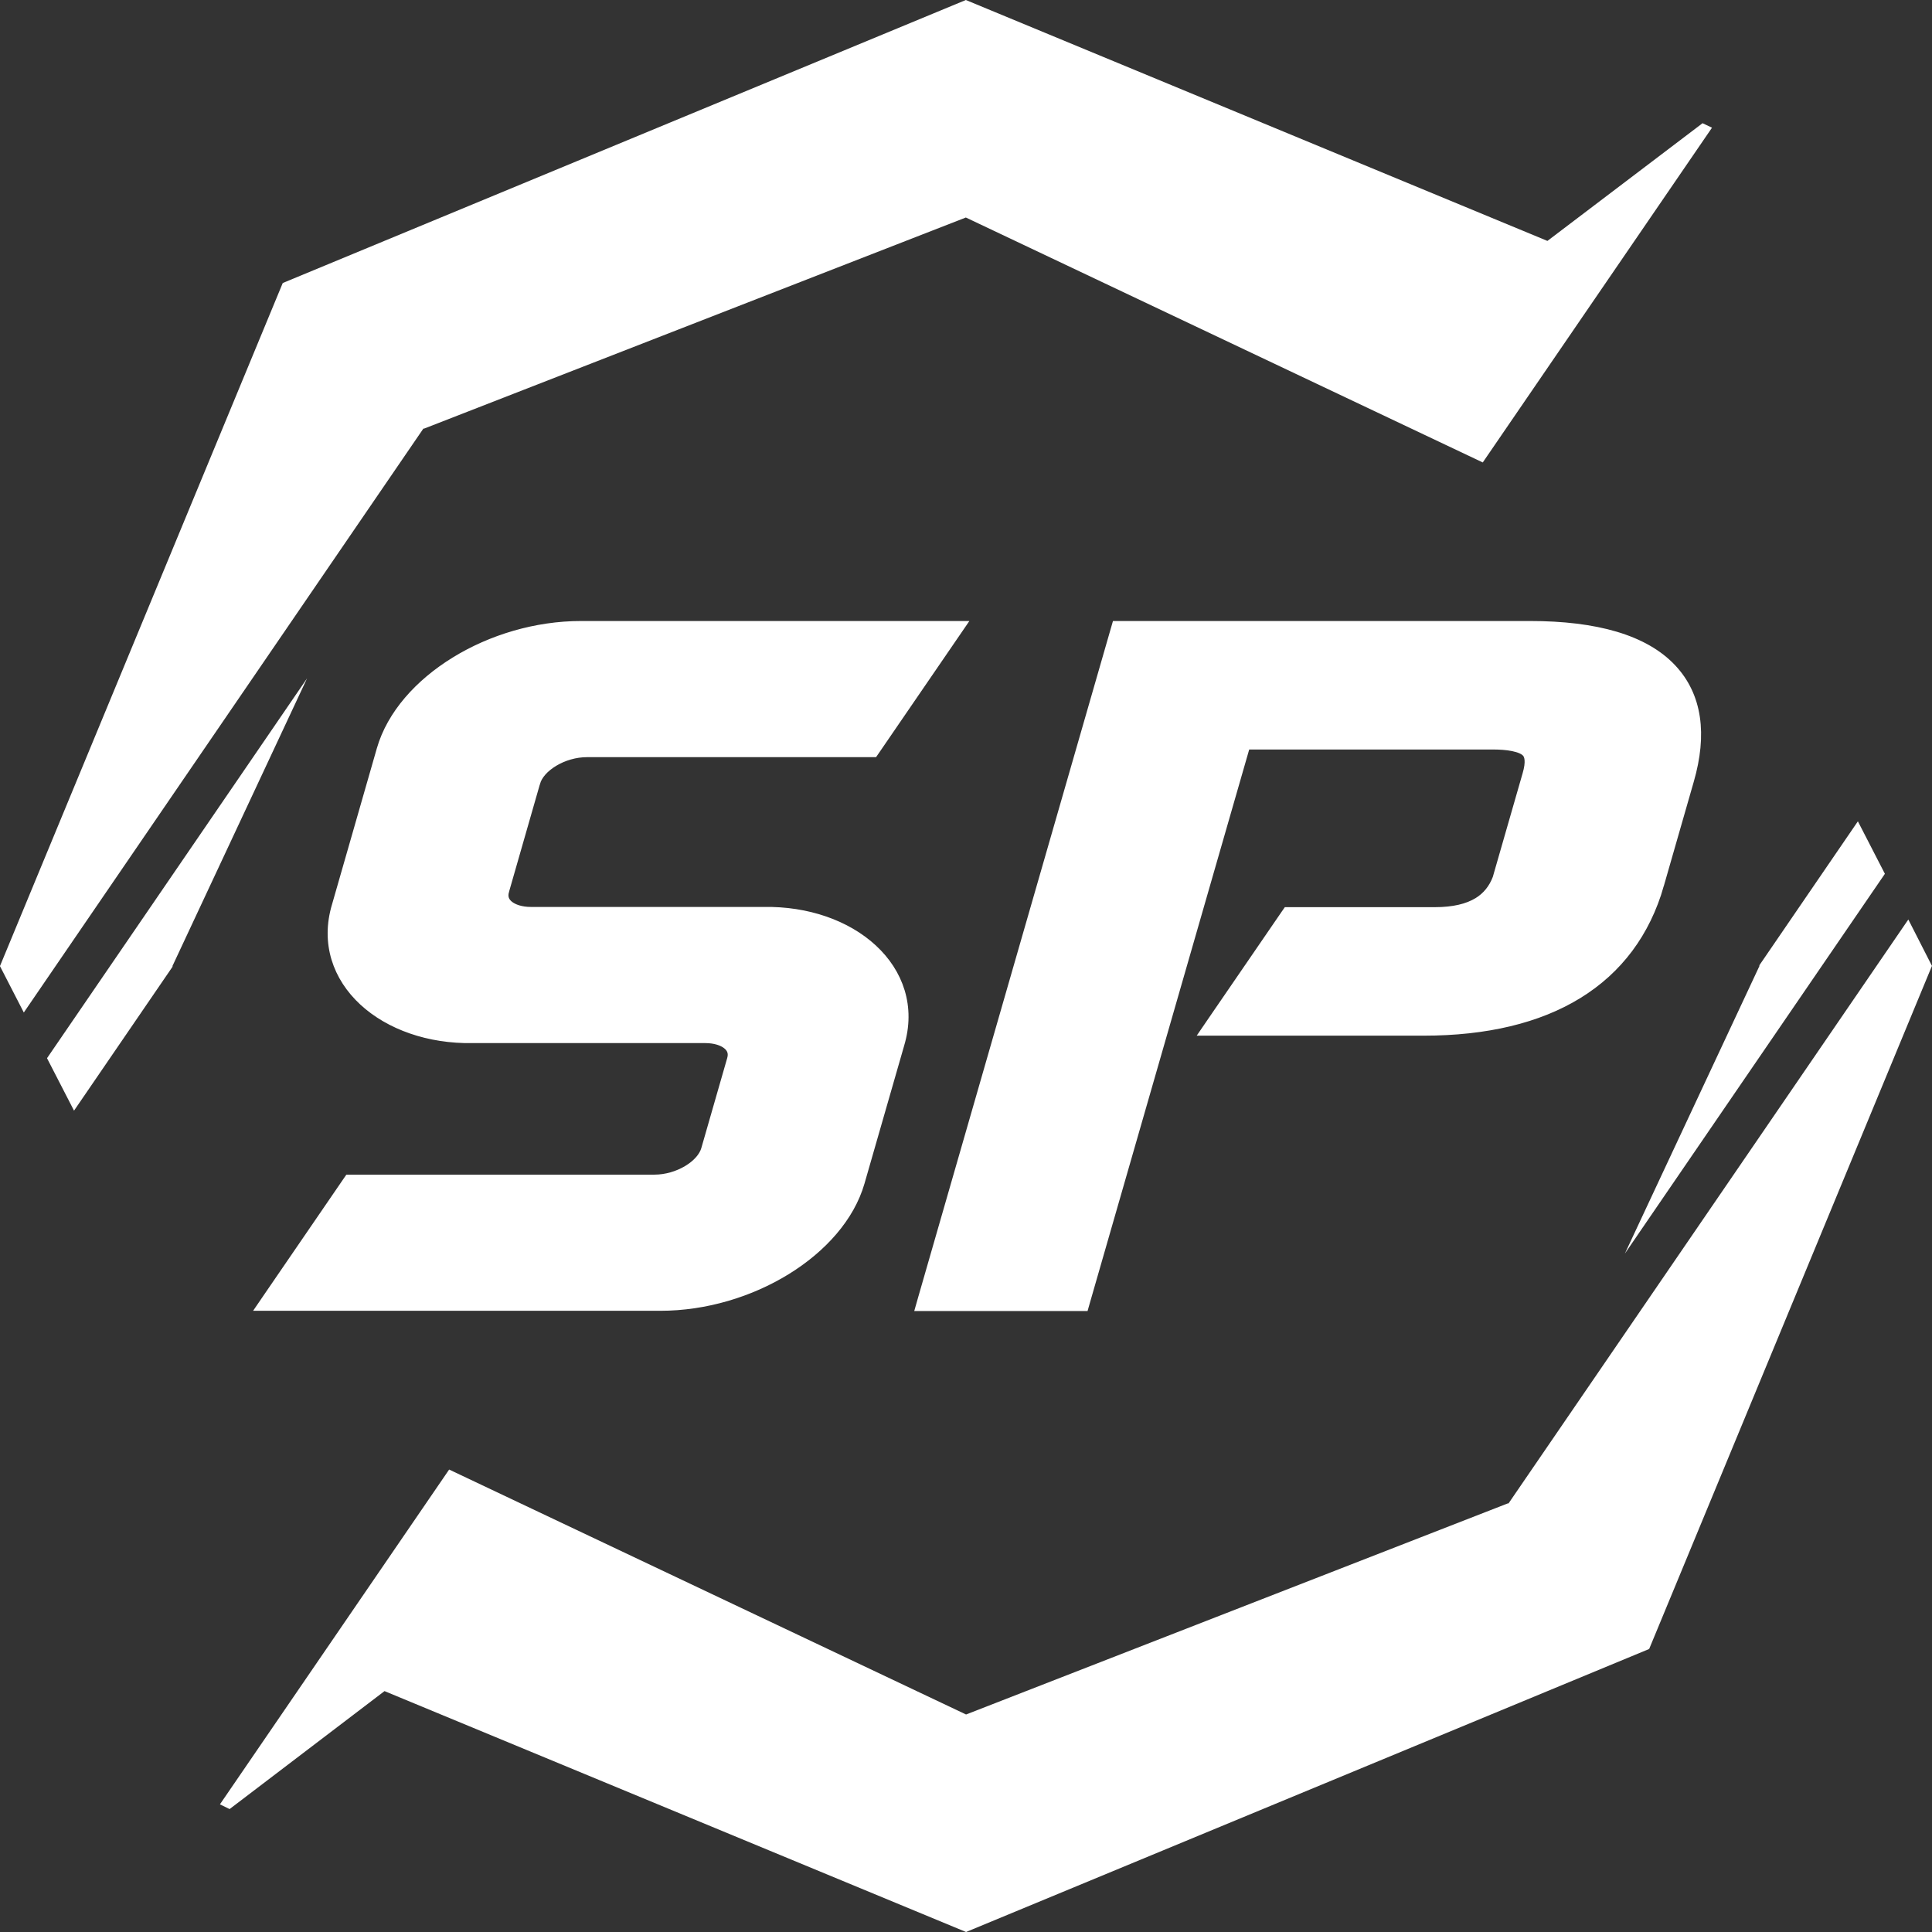 ﻿<svg width="86" height="86" viewBox="0 0 86 86" fill="none" xmlns="http://www.w3.org/2000/svg"><rect x="0" y="0" width="86" height="86" fill="#333333" stroke="none"/><g clip-path="url(#a)" fill="#fff"><path d="M7.675 43.005l5.993-12.809L2.093 47.104l1.202 2.335 4.39-6.414-.01-.02z"></path><path d="M18.87 19.082l24.123-9.4 23.01 10.903L76.207 5.684l-.42-.2-6.906 5.24L42.993 0 12.586 12.598-.002 43.005 1.06 45.07l17.79-25.998.02.01zM78.321 42.995l-5.993 12.808 11.575-16.907-1.202-2.336-4.39 6.415.01.02z"></path><path d="M84.946 40.93l-17.8 25.998-.02-.01-24.123 9.4-23.01-10.903L9.79 80.318l.43.21 6.896-5.251L43.003 86 73.41 73.402l12.588-30.407-1.052-2.064z"></path><path d="M23.8 34.816c.097-.34.395-.68.83-.942.43-.259.968-.42 1.496-.42h12.739l.075-.109 3.468-5.061.268-.391H25.865c-2.003 0-3.99.607-5.585 1.59-1.593.981-2.82 2.351-3.264 3.892l-1.994 6.944c-.501 1.655.039 3.154 1.19 4.217 1.145 1.056 2.889 1.681 4.825 1.646h10.36c.438 0 .796.118 1.01.297.201.166.29.39.204.686l-1.153 4.01c-.097.339-.394.68-.83.942-.43.259-.967.42-1.495.42H15.55l-.075.109-3.467 5.06-.268.392h17.652c2.003 0 3.99-.61 5.586-1.594 1.593-.982 2.82-2.352 3.263-3.888l1.763-6.13v-.002c.502-1.655-.038-3.154-1.19-4.217-1.144-1.057-2.888-1.682-4.824-1.646H23.63c-.438 0-.796-.119-1.011-.297-.2-.167-.289-.39-.203-.686v-.001l1.383-4.82zM73.82 39.376l1.333-4.64c.596-2.054.364-3.74-.759-4.94-1.205-1.29-3.35-1.903-6.296-1.903H49.73l-.052.18-8.56 29.716-.091.32H48.222l.052-.182 7.144-24.814h11.036c.288 0 .613.017.9.075.297.06.51.155.62.275l.004.004c.141.147.206.456.04 1.02l-1.263 4.39-.067.236c-.182.477-.472.83-.87 1.076-.47.288-1.11.442-1.95.442h-6.545l-.075.108-3.237 4.72-.268.392h9.624c2.777 0 5.084-.55 6.854-1.64 1.774-1.092 2.992-2.718 3.6-4.835z" stroke="#fff" stroke-width=".5"></path></g><defs><clipPath id="a"><path fill="#fff" transform="translate(-.002)" d="M0 0h86v86H0z"></path></clipPath></defs></svg>